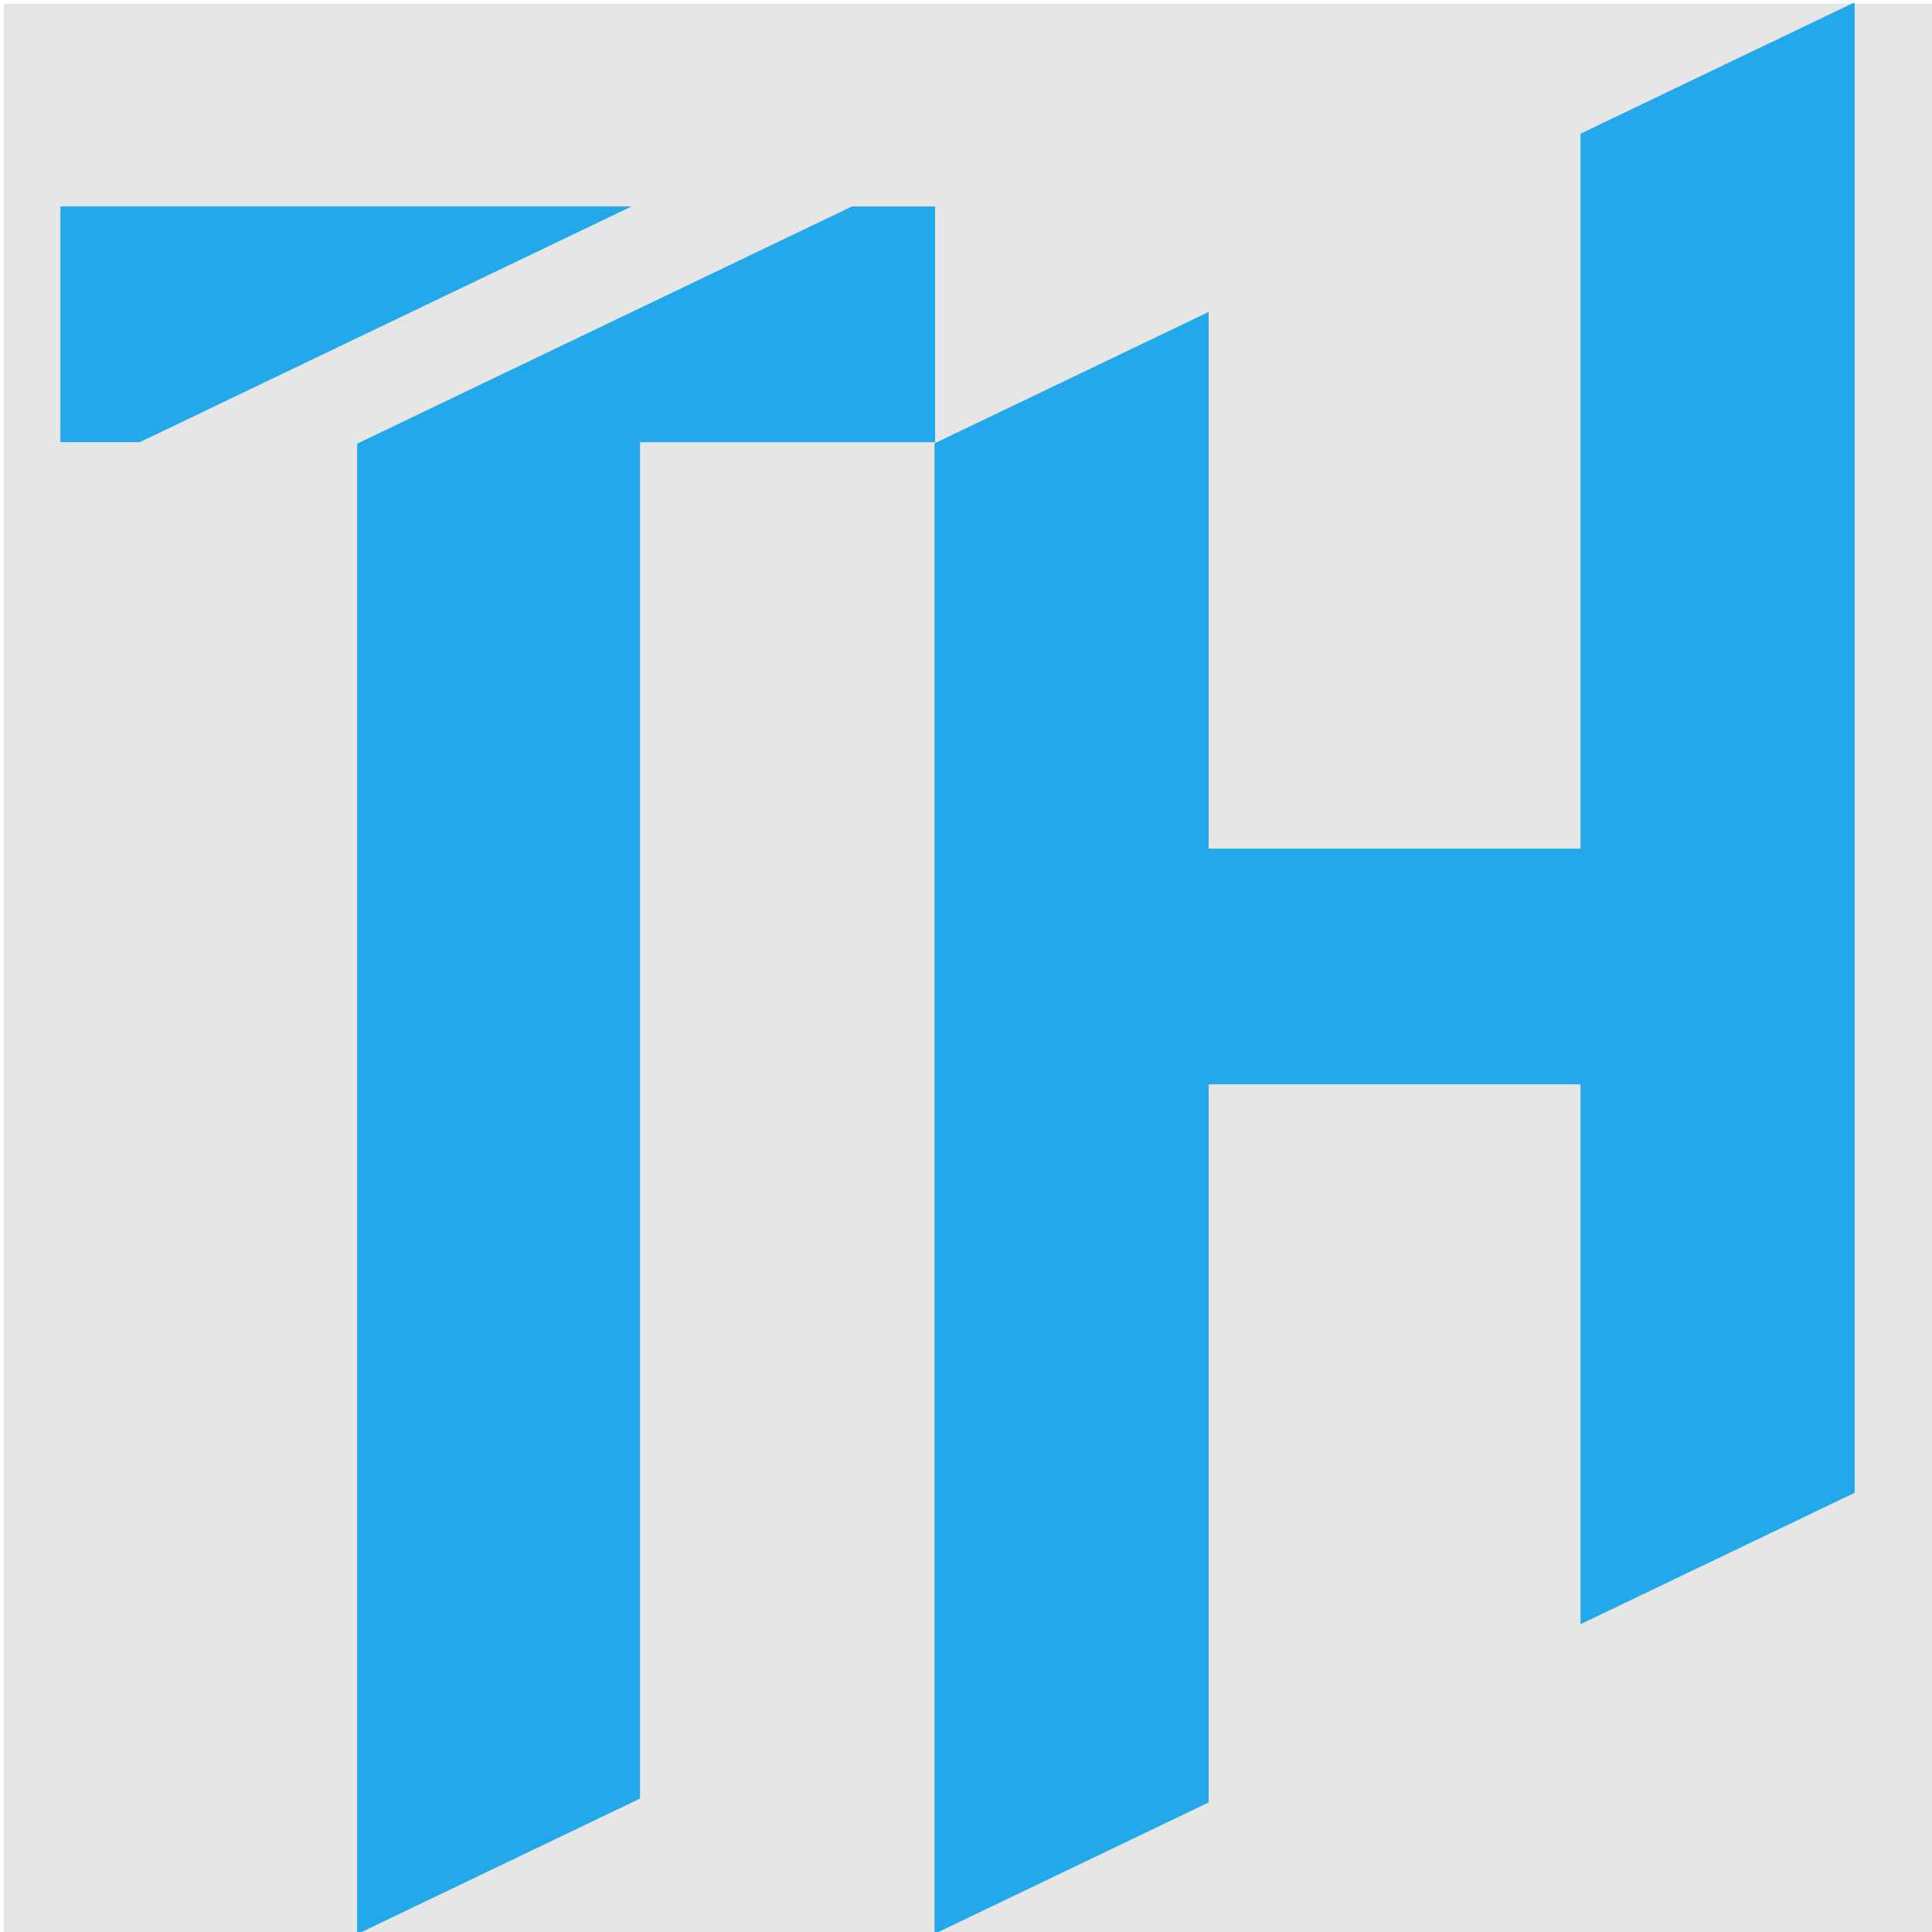 <?xml version="1.0" encoding="UTF-8"?>
<svg id="_レイヤー_3" data-name="レイヤー_3" xmlns="http://www.w3.org/2000/svg" viewBox="0 0 512 512">
  <defs>
    <style>
      .cls-1 {
        fill: #23a9eb;
      }

      .cls-2 {
        fill: #e6e6e6;
      }
    </style>
  </defs>
  <rect class="cls-2" x="1" y="1" width="511" height="511"/>
  <polygon class="cls-1" points="491.05 .82 418.86 35.43 418.86 224.9 320.3 224.9 320.3 82.67 247.66 117.49 247.66 512.49 320.3 477.67 320.3 287.36 418.86 287.36 418.86 430.43 491.5 395.61 491.5 .82 491.05 .82"/>
  <path class="cls-1" d="M225.78,54.71l-131.13,62.86v395l74.96-35.93V117.18h78.2v-62.46h-22.02ZM16,54.71v62.46h21.06l130.31-62.46H16Z"/>
</svg>
